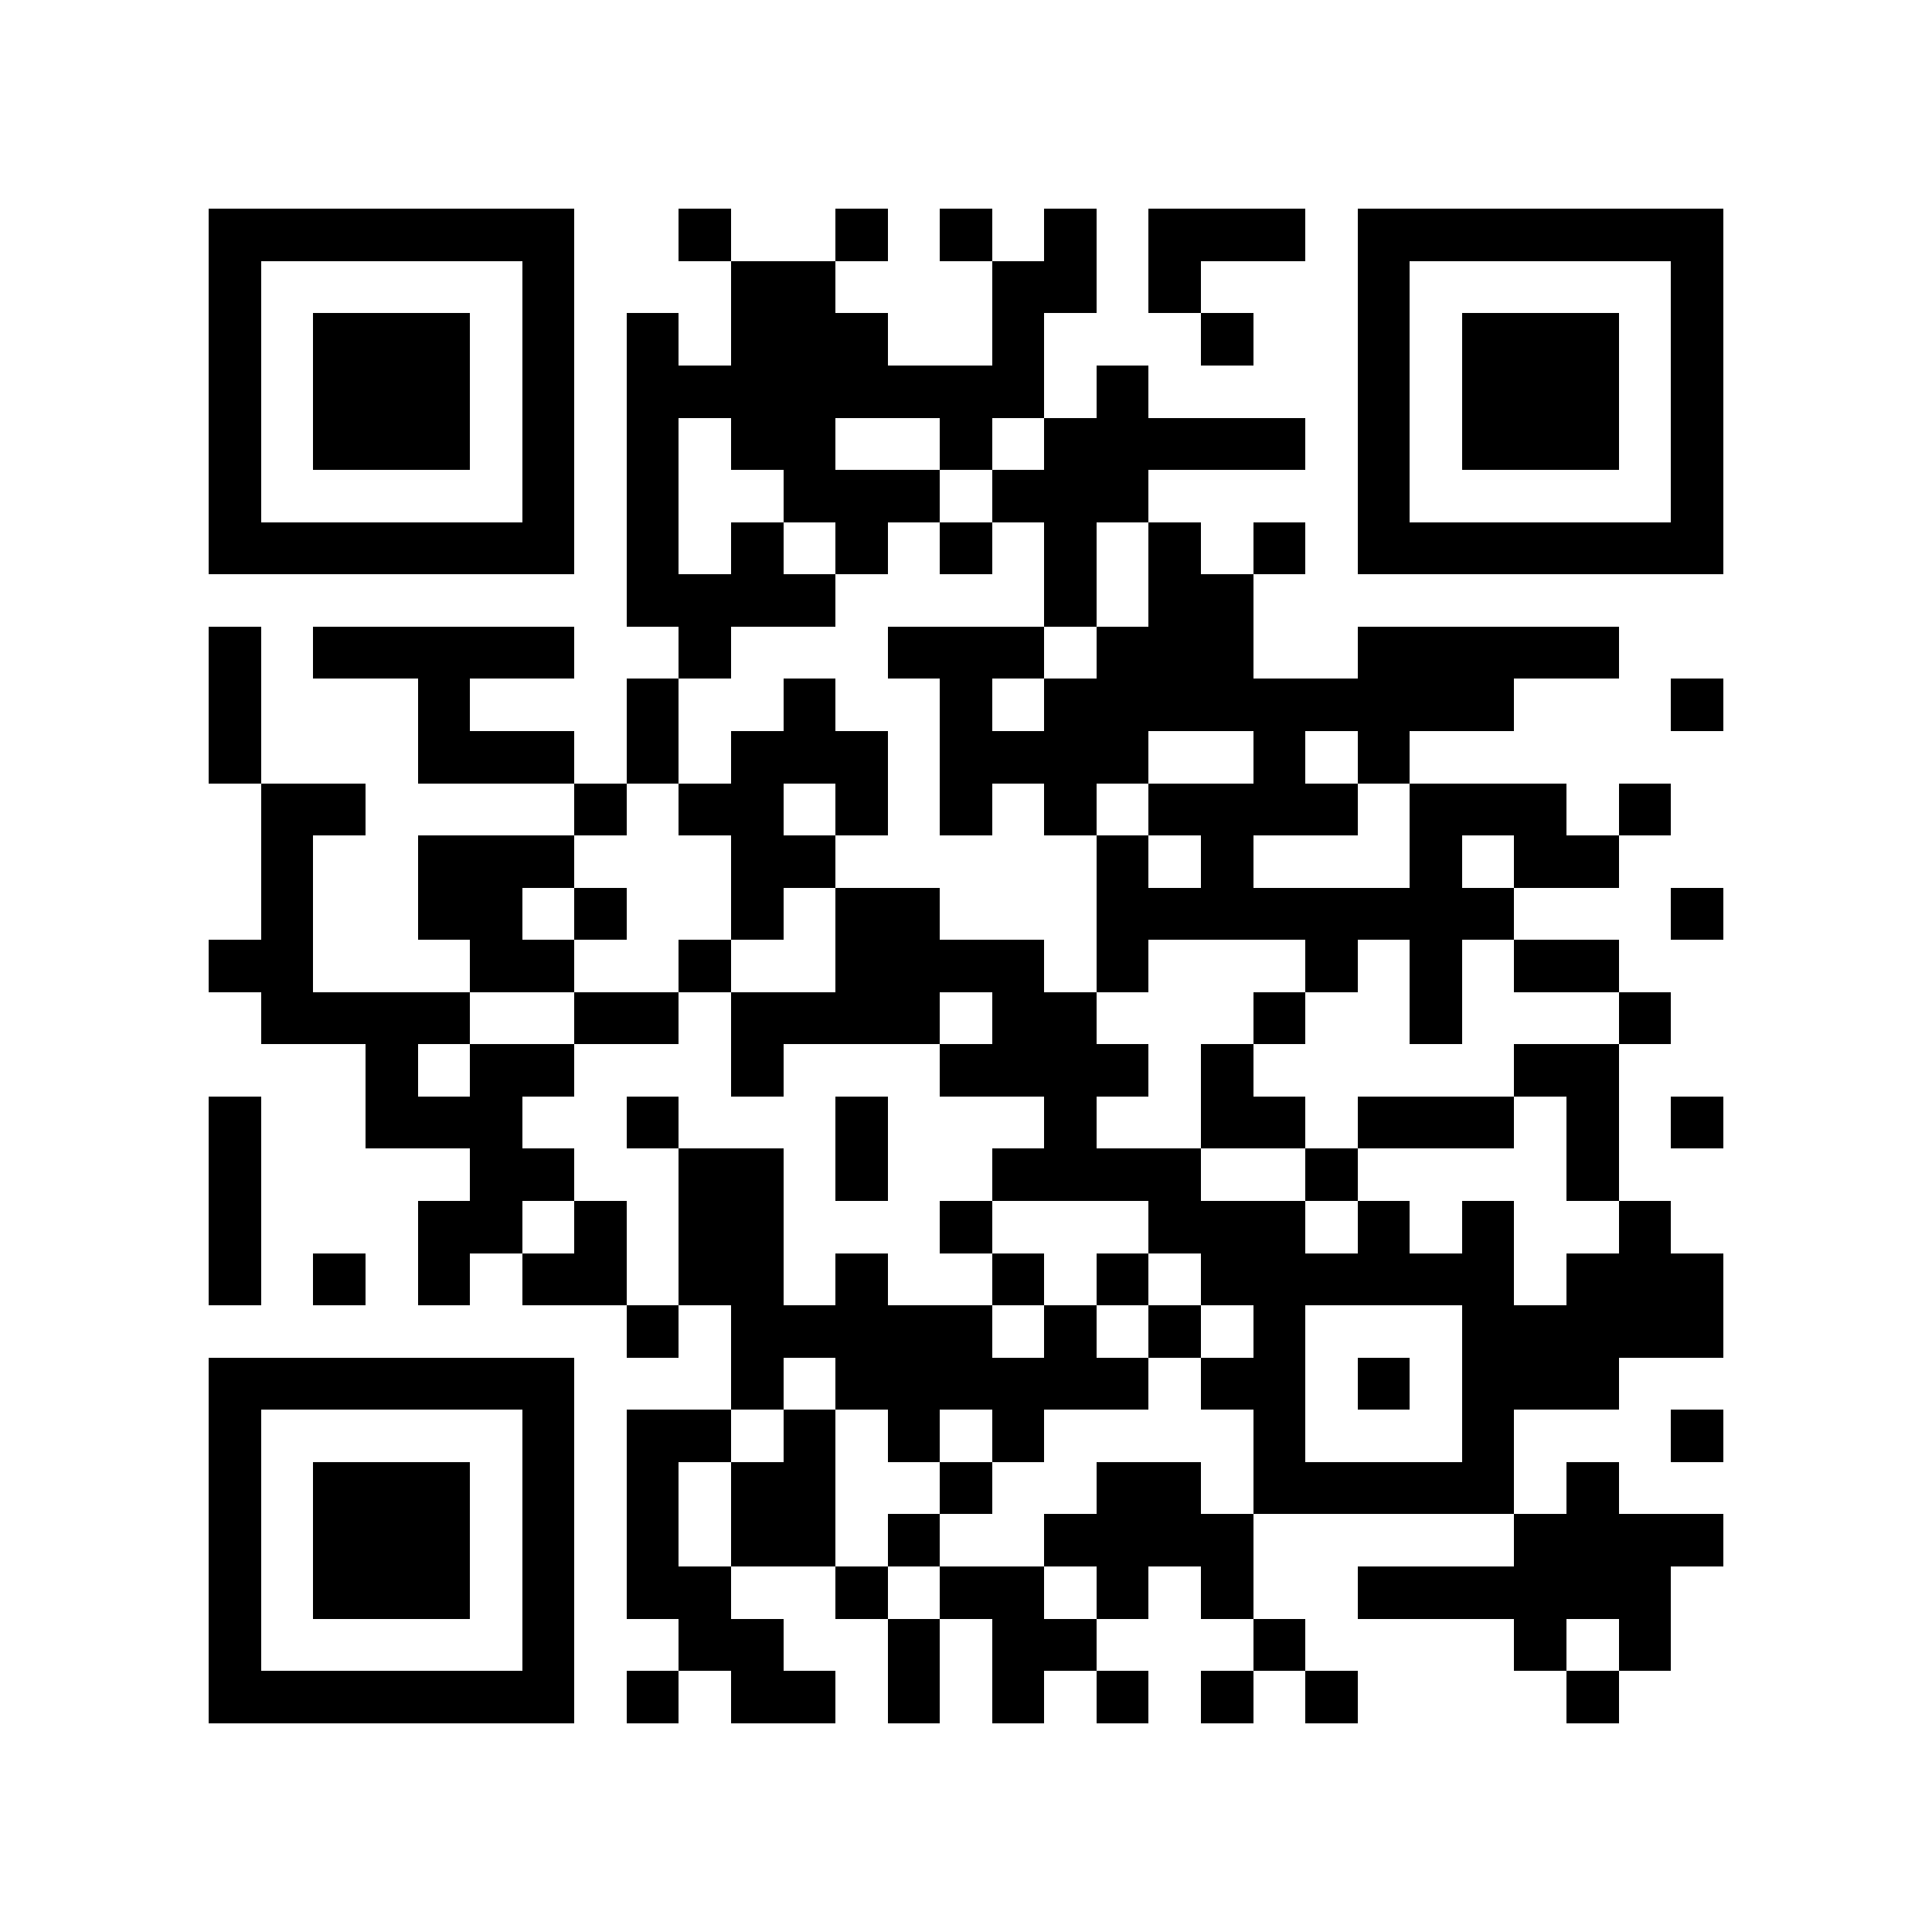 <?xml version="1.0" encoding="utf-8"?><!DOCTYPE svg PUBLIC "-//W3C//DTD SVG 1.1//EN" "http://www.w3.org/Graphics/SVG/1.1/DTD/svg11.dtd"><svg xmlns="http://www.w3.org/2000/svg" viewBox="0 0 37 37" shape-rendering="crispEdges"><path fill="#ffffff" d="M0 0h37v37H0z"/><path stroke="#000000" d="M4 4.5h7m2 0h1m2 0h1m1 0h1m1 0h1m1 0h3m1 0h7M4 5.5h1m5 0h1m3 0h2m3 0h2m1 0h1m3 0h1m5 0h1M4 6.5h1m1 0h3m1 0h1m1 0h1m1 0h3m2 0h1m3 0h1m2 0h1m1 0h3m1 0h1M4 7.5h1m1 0h3m1 0h1m1 0h8m1 0h1m4 0h1m1 0h3m1 0h1M4 8.5h1m1 0h3m1 0h1m1 0h1m1 0h2m2 0h1m1 0h5m1 0h1m1 0h3m1 0h1M4 9.5h1m5 0h1m1 0h1m2 0h3m1 0h3m4 0h1m5 0h1M4 10.5h7m1 0h1m1 0h1m1 0h1m1 0h1m1 0h1m1 0h1m1 0h1m1 0h7M12 11.5h4m4 0h1m1 0h2M4 12.5h1m1 0h5m2 0h1m3 0h3m1 0h3m2 0h5M4 13.5h1m3 0h1m3 0h1m2 0h1m2 0h1m1 0h9m3 0h1M4 14.5h1m3 0h3m1 0h1m1 0h3m1 0h4m2 0h1m1 0h1M5 15.5h2m4 0h1m1 0h2m1 0h1m1 0h1m1 0h1m1 0h4m1 0h3m1 0h1M5 16.5h1m2 0h3m3 0h2m5 0h1m1 0h1m3 0h1m1 0h2M5 17.5h1m2 0h2m1 0h1m2 0h1m1 0h2m3 0h8m3 0h1M4 18.5h2m3 0h2m2 0h1m2 0h4m1 0h1m3 0h1m1 0h1m1 0h2M5 19.5h4m2 0h2m1 0h4m1 0h2m3 0h1m2 0h1m3 0h1M7 20.5h1m1 0h2m3 0h1m3 0h4m1 0h1m5 0h2M4 21.5h1m2 0h3m2 0h1m3 0h1m3 0h1m2 0h2m1 0h3m1 0h1m1 0h1M4 22.5h1m4 0h2m2 0h2m1 0h1m2 0h4m2 0h1m4 0h1M4 23.5h1m3 0h2m1 0h1m1 0h2m3 0h1m3 0h3m1 0h1m1 0h1m2 0h1M4 24.5h1m1 0h1m1 0h1m1 0h2m1 0h2m1 0h1m2 0h1m1 0h1m1 0h6m1 0h3M12 25.5h1m1 0h5m1 0h1m1 0h1m1 0h1m3 0h5M4 26.5h7m3 0h1m1 0h6m1 0h2m1 0h1m1 0h3M4 27.5h1m5 0h1m1 0h2m1 0h1m1 0h1m1 0h1m4 0h1m3 0h1m3 0h1M4 28.5h1m1 0h3m1 0h1m1 0h1m1 0h2m2 0h1m2 0h2m1 0h5m1 0h1M4 29.5h1m1 0h3m1 0h1m1 0h1m1 0h2m1 0h1m2 0h4m5 0h4M4 30.5h1m1 0h3m1 0h1m1 0h2m2 0h1m1 0h2m1 0h1m1 0h1m2 0h6M4 31.5h1m5 0h1m2 0h2m2 0h1m1 0h2m3 0h1m4 0h1m1 0h1M4 32.5h7m1 0h1m1 0h2m1 0h1m1 0h1m1 0h1m1 0h1m1 0h1m4 0h1"/></svg>
